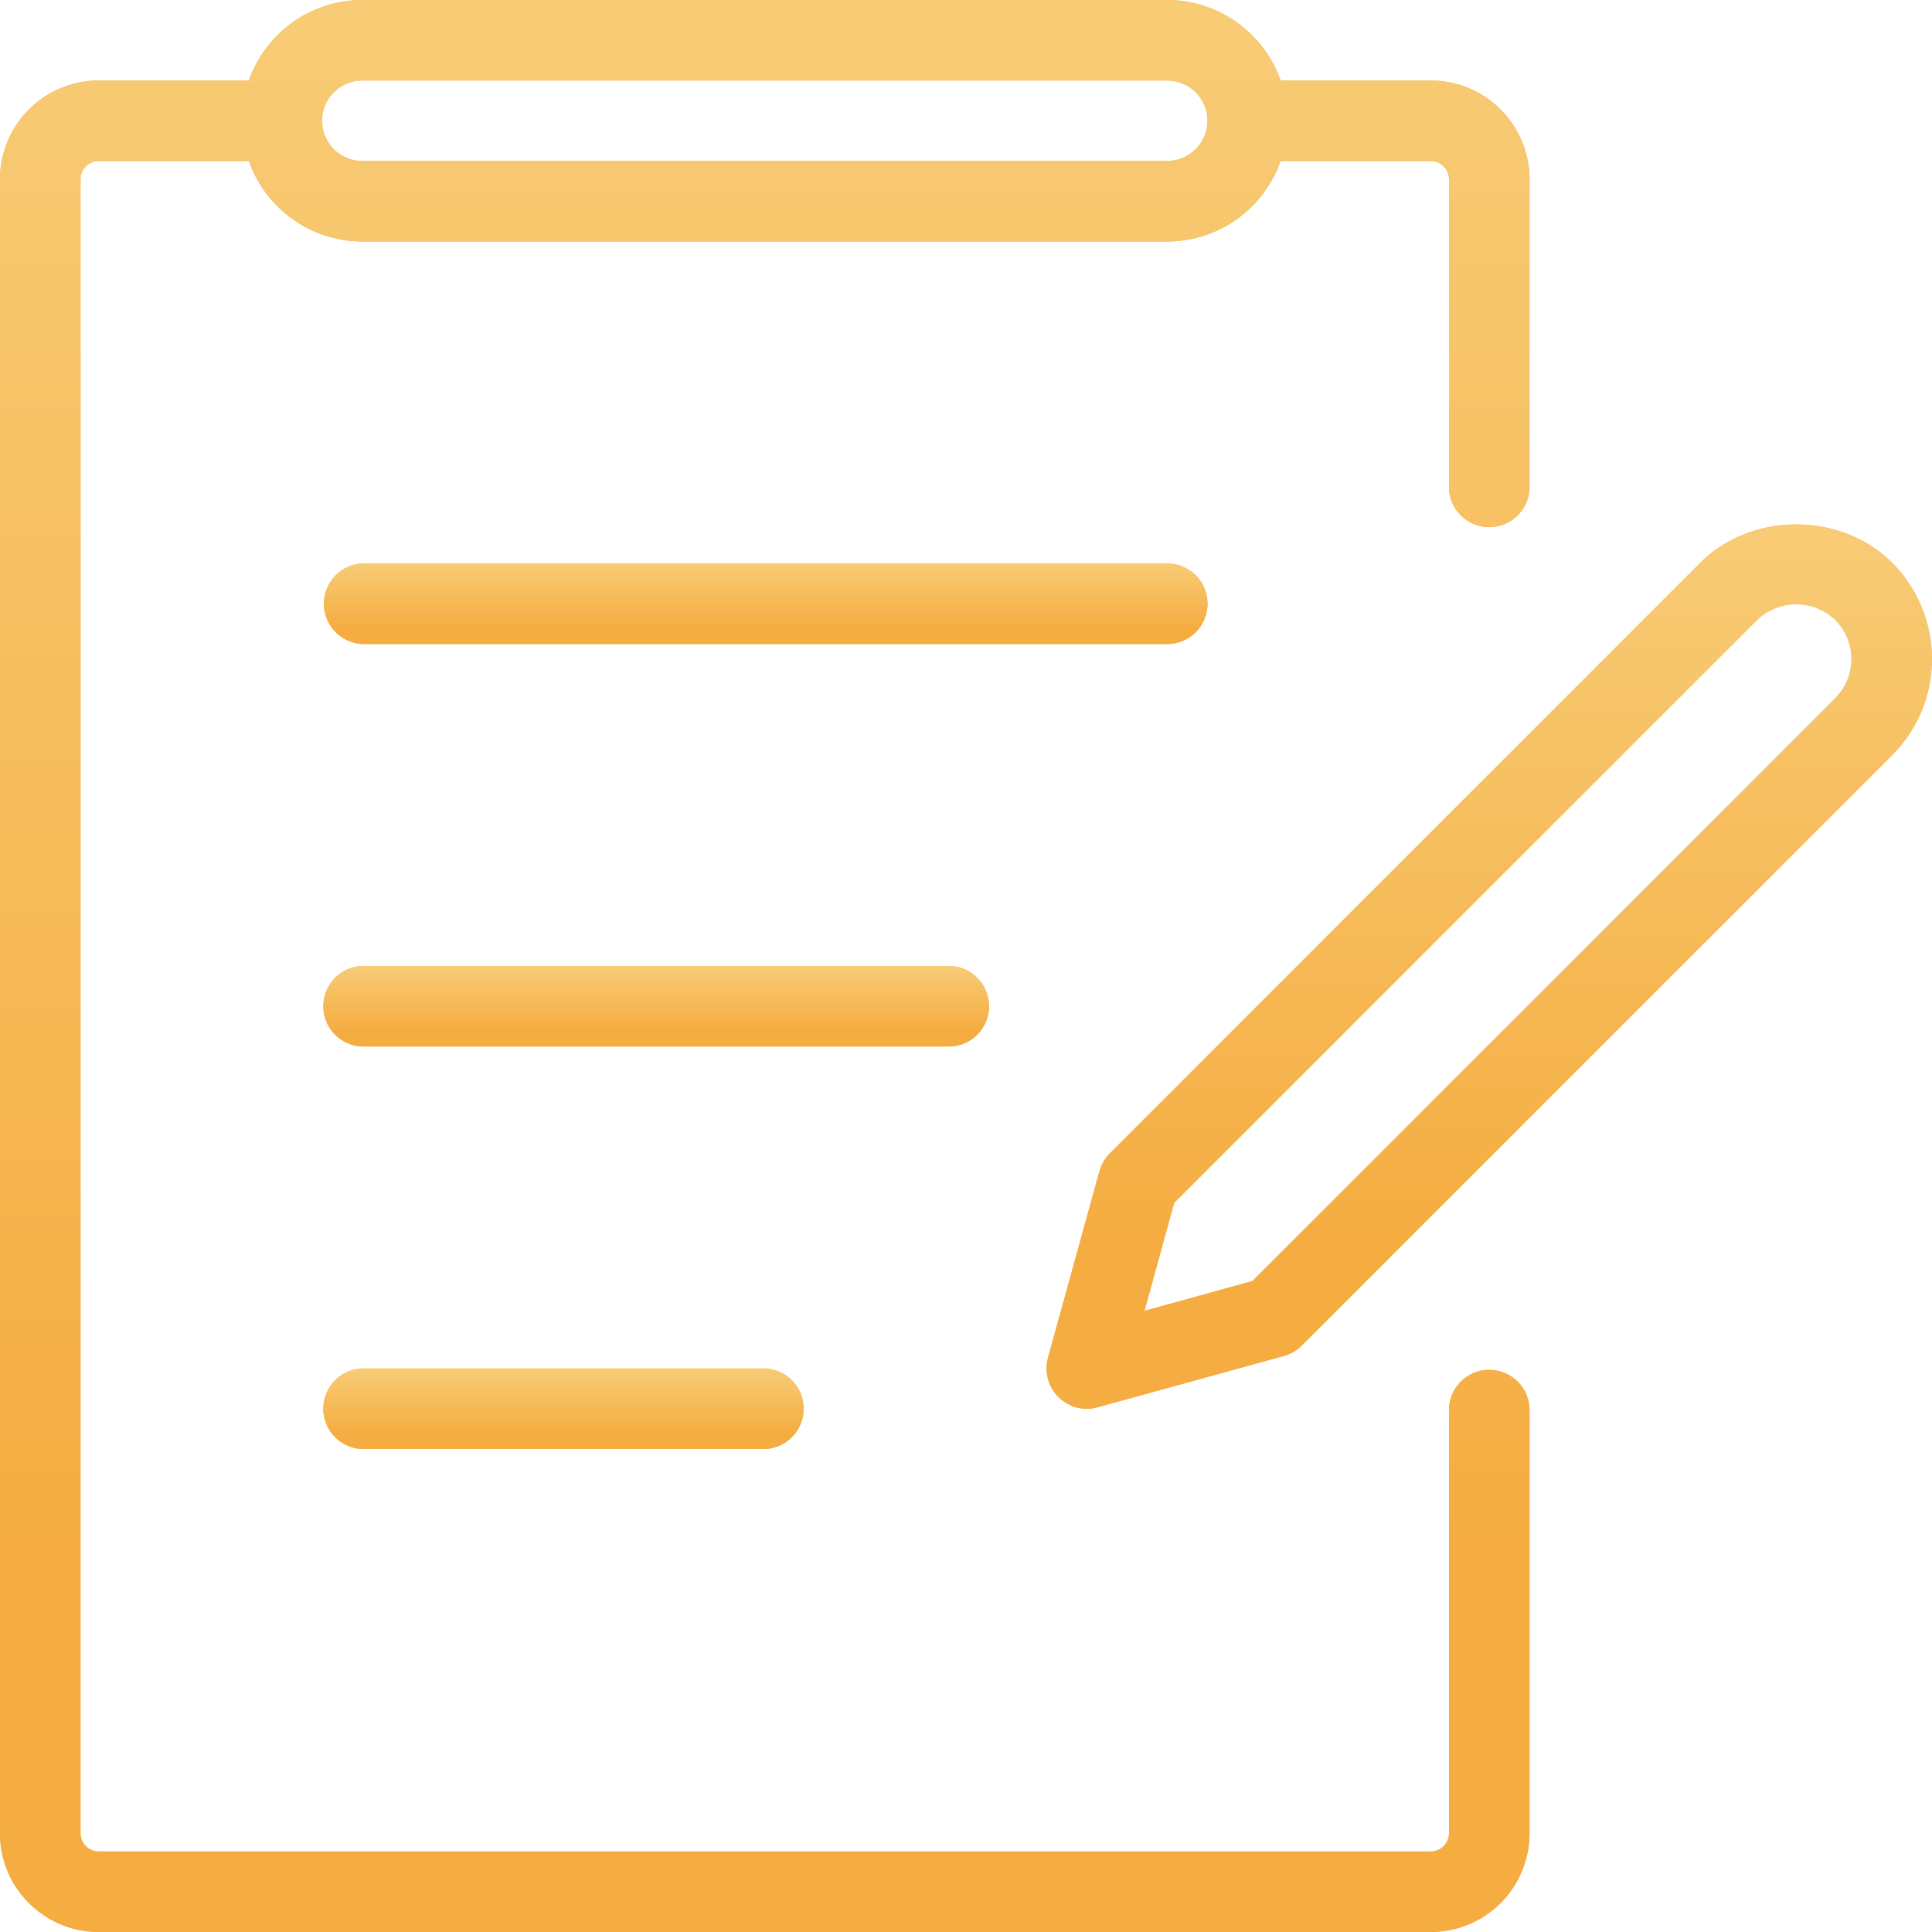 <svg width="40" height="40" viewBox="0 0 40 40" fill="none" xmlns="http://www.w3.org/2000/svg"><path d="M2.043 40h27.58a2.046 2.046 0 0 0 2.044-2.043v-8.79a.834.834 0 0 0-1.667 0v8.79c0 .206-.17.376-.377.376H2.043a.378.378 0 0 1-.376-.376V3.71c0-.207.17-.377.376-.377h3.11A2.495 2.495 0 0 0 7.5 5h16.667a2.495 2.495 0 0 0 2.346-1.667h3.11c.207 0 .377.17.377.377v6.398a.834.834 0 0 0 1.667 0V3.71a2.046 2.046 0 0 0-2.044-2.043h-3.11A2.495 2.495 0 0 0 24.167 0H7.5a2.495 2.495 0 0 0-2.347 1.667h-3.11A2.046 2.046 0 0 0 0 3.71v34.248C0 39.083.917 40 2.043 40zM7.5 1.667h16.667c.46 0 .833.375.833.833a.835.835 0 0 1-.833.833H7.5a.835.835 0 0 1-.833-.833c0-.458.373-.833.833-.833z" fill="#F5AC40"/><path d="M2.043 40h27.58a2.046 2.046 0 0 0 2.044-2.043v-8.79a.834.834 0 0 0-1.667 0v8.79c0 .206-.17.376-.377.376H2.043a.378.378 0 0 1-.376-.376V3.71c0-.207.17-.377.376-.377h3.11A2.495 2.495 0 0 0 7.5 5h16.667a2.495 2.495 0 0 0 2.346-1.667h3.11c.207 0 .377.17.377.377v6.398a.834.834 0 0 0 1.667 0V3.71a2.046 2.046 0 0 0-2.044-2.043h-3.11A2.495 2.495 0 0 0 24.167 0H7.5a2.495 2.495 0 0 0-2.347 1.667h-3.11A2.046 2.046 0 0 0 0 3.71v34.248C0 39.083.917 40 2.043 40zM7.5 1.667h16.667c.46 0 .833.375.833.833a.835.835 0 0 1-.833.833H7.5a.835.835 0 0 1-.833-.833c0-.458.373-.833.833-.833z" fill="url(#a)"/><path d="M25 12.5a.834.834 0 0 0-.833-.833H7.5a.834.834 0 0 0 0 1.666h16.667c.46 0 .833-.373.833-.833z" fill="#F5AC40"/><path d="M25 12.5a.834.834 0 0 0-.833-.833H7.5a.834.834 0 0 0 0 1.666h16.667c.46 0 .833-.373.833-.833z" fill="url(#b)"/><path d="M20.477 20.833a.834.834 0 0 0-.834-.833H7.5a.834.834 0 0 0 0 1.667h12.143a.833.833 0 0 0 .834-.834z" fill="#F5AC40"/><path d="M20.477 20.833a.834.834 0 0 0-.834-.833H7.5a.834.834 0 0 0 0 1.667h12.143a.833.833 0 0 0 .834-.834z" fill="url(#c)"/><path d="M7.5 28.333A.834.834 0 0 0 7.5 30h8.333a.834.834 0 0 0 0-1.667H7.5z" fill="#F5AC40"/><path d="M7.5 28.333A.834.834 0 0 0 7.5 30h8.333a.834.834 0 0 0 0-1.667H7.5z" fill="url(#d)"/><path d="M22.5 29.167c.073 0 .148-.01.222-.03l3.863-1.065a.827.827 0 0 0 .368-.215l12.224-12.225a2.818 2.818 0 0 0 0-3.977c-1.062-1.062-2.915-1.062-3.977 0L22.977 23.88a.84.84 0 0 0-.214.368l-1.065 3.862a.832.832 0 0 0 .214.81c.156.16.37.247.588.247zm1.81-4.264l12.068-12.068a1.172 1.172 0 0 1 1.62 0 1.147 1.147 0 0 1 0 1.62L25.93 26.523l-2.235.617.615-2.237z" fill="#F5AC40"/><path d="M22.5 29.167c.073 0 .148-.01.222-.03l3.863-1.065a.827.827 0 0 0 .368-.215l12.224-12.225a2.818 2.818 0 0 0 0-3.977c-1.062-1.062-2.915-1.062-3.977 0L22.977 23.88a.84.84 0 0 0-.214.368l-1.065 3.862a.832.832 0 0 0 .214.81c.156.16.37.247.588.247zm1.81-4.264l12.068-12.068a1.172 1.172 0 0 1 1.62 0 1.147 1.147 0 0 1 0 1.62L25.93 26.523l-2.235.617.615-2.237z" fill="url(#e)"/><defs><linearGradient id="a" x1="15.833" y1="-4.815" x2="15.833" y2="33.067" gradientUnits="userSpaceOnUse"><stop stop-color="#F8D07D"/><stop offset="1" stop-color="#F5AC40"/></linearGradient><linearGradient id="b" x1="15.833" y1="11.466" x2="15.833" y2="13.044" gradientUnits="userSpaceOnUse"><stop stop-color="#F8D07D"/><stop offset="1" stop-color="#F5AC40"/></linearGradient><linearGradient id="c" x1="13.572" y1="19.799" x2="13.572" y2="21.378" gradientUnits="userSpaceOnUse"><stop stop-color="#F8D07D"/><stop offset="1" stop-color="#F5AC40"/></linearGradient><linearGradient id="d" x1="11.667" y1="28.133" x2="11.667" y2="29.711" gradientUnits="userSpaceOnUse"><stop stop-color="#F8D07D"/><stop offset="1" stop-color="#F5AC40"/></linearGradient><linearGradient id="e" x1="30.833" y1="8.655" x2="30.833" y2="25.993" gradientUnits="userSpaceOnUse"><stop stop-color="#F8D07D"/><stop offset="1" stop-color="#F5AC40"/></linearGradient></defs></svg>